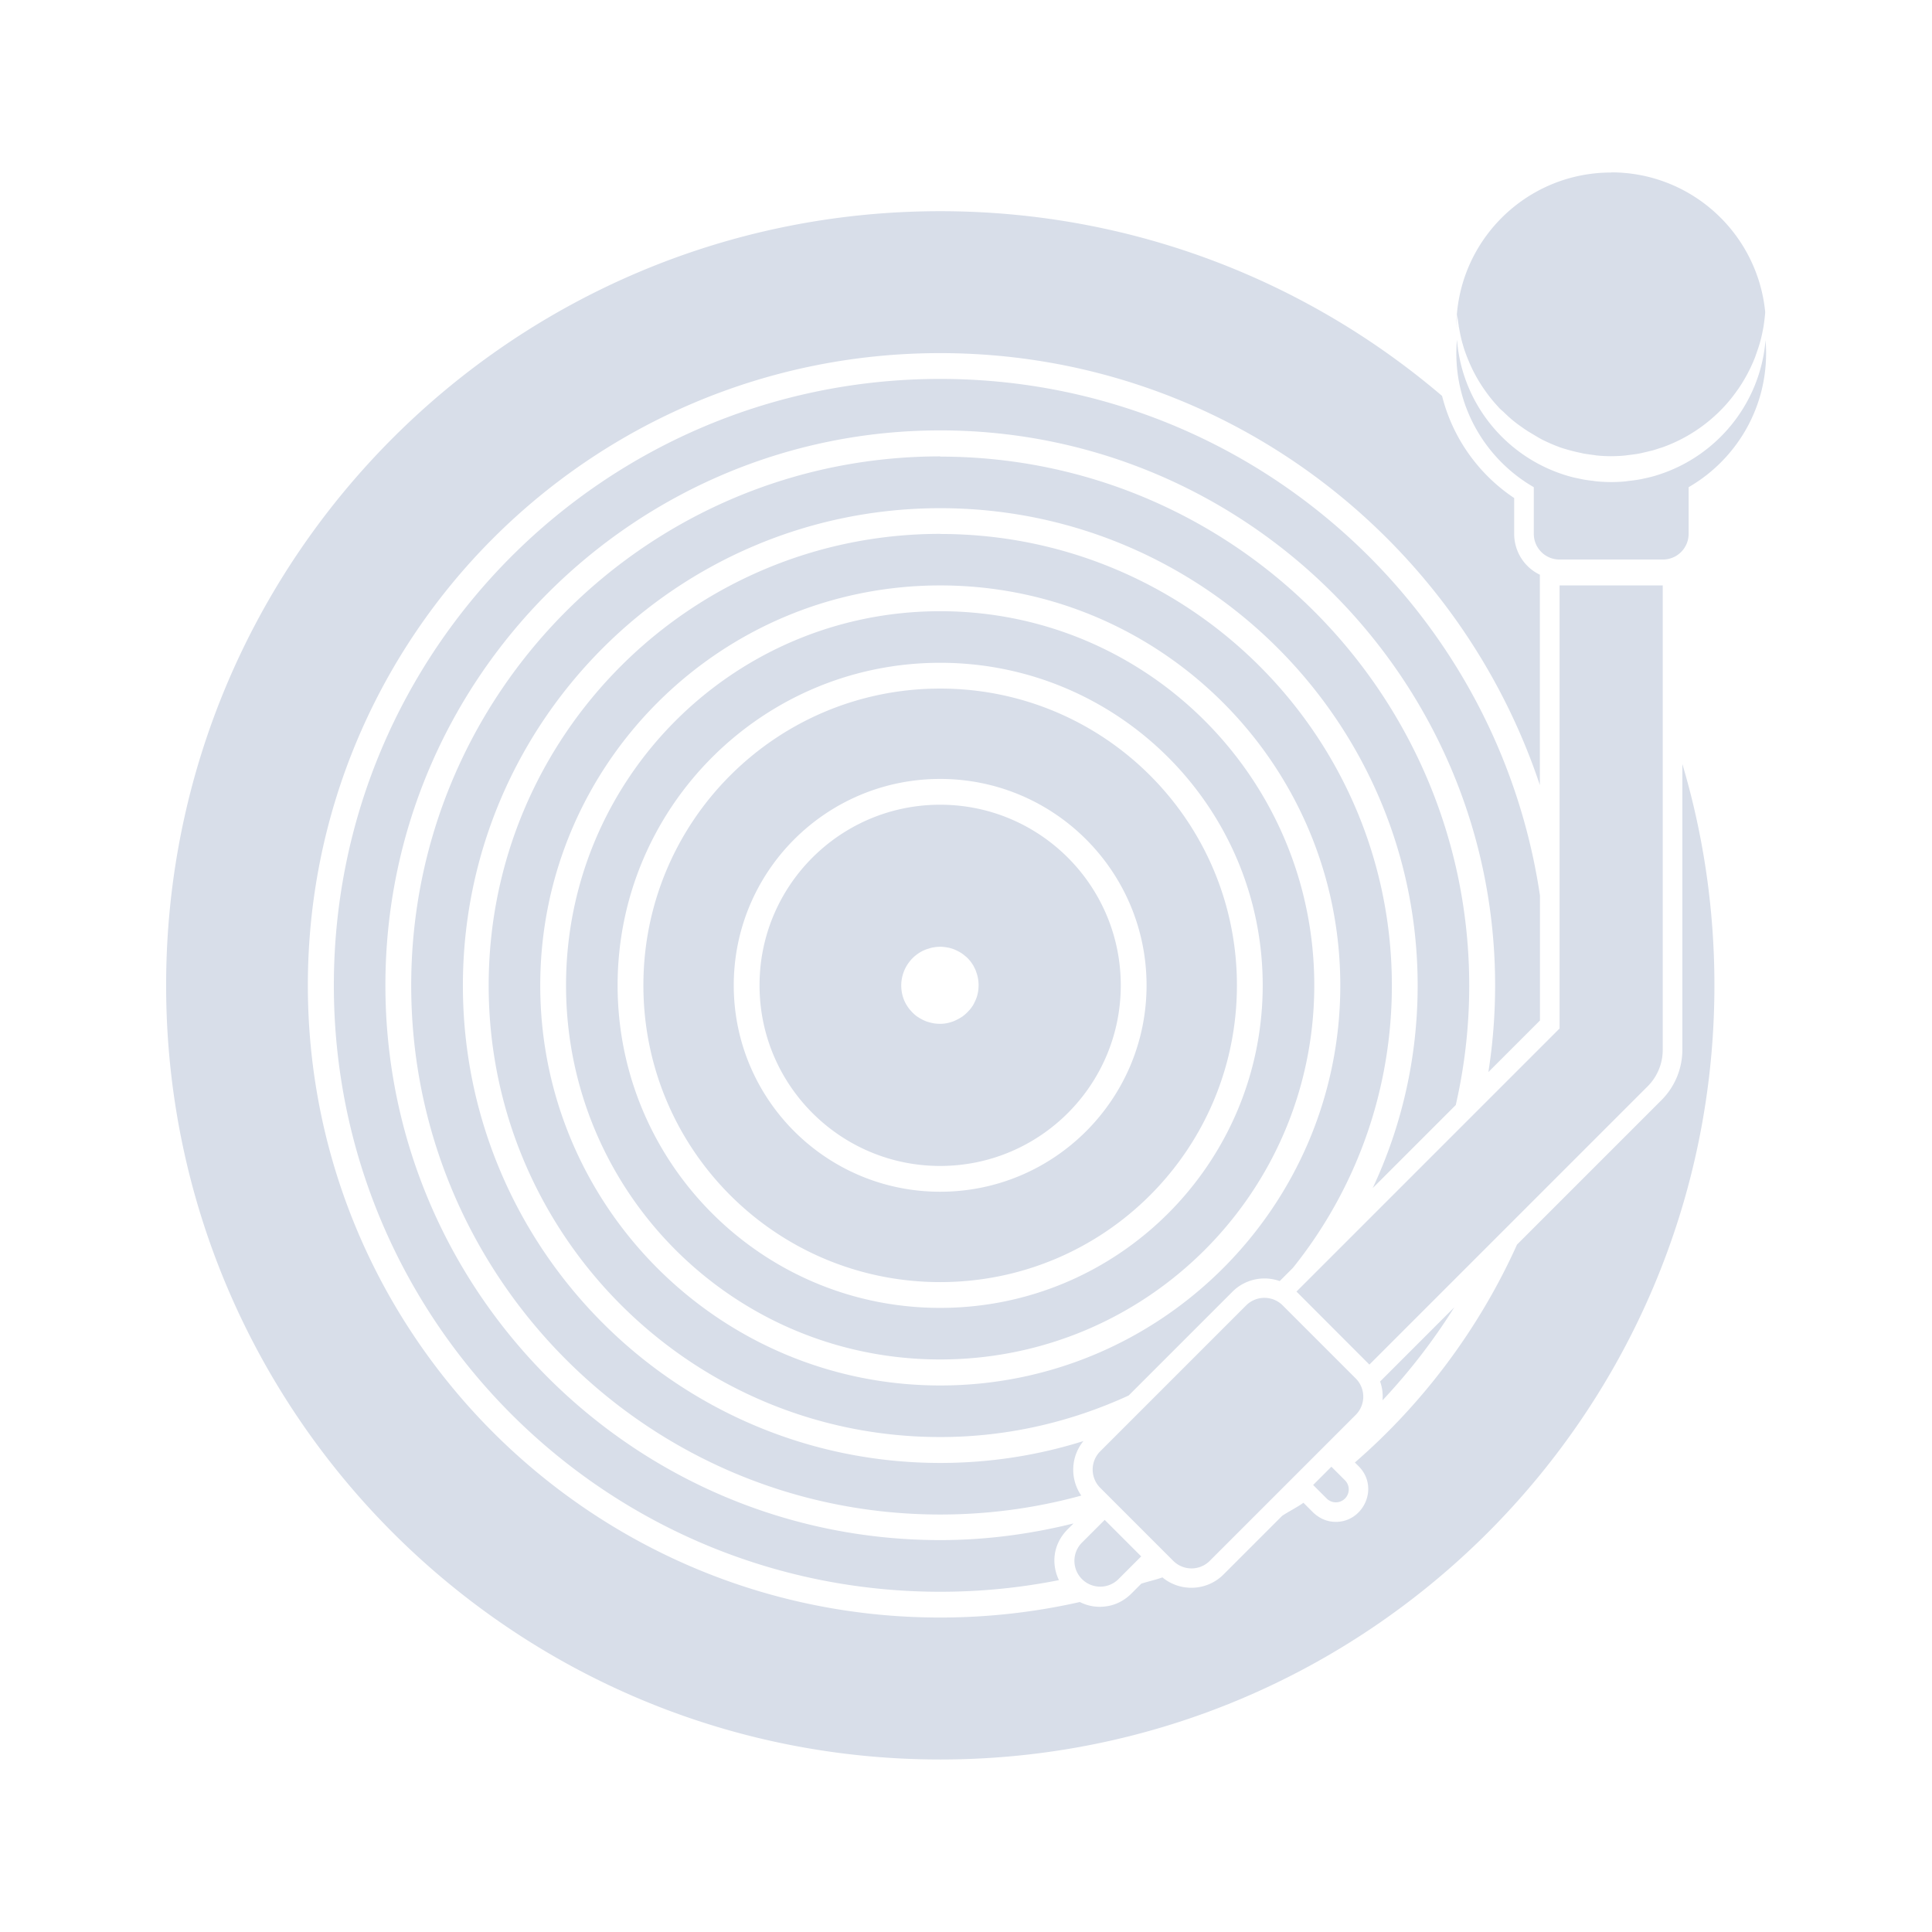 <?xml version="1.0" encoding="UTF-8" standalone="no"?>
<svg
   width="64"
   height="64"
   version="1.1"
   viewBox="0 0 16.933 16.933"
   id="svg7"
   sodipodi:docname="com.github.neithern.g4music.svg"
   inkscape:version="1.4.2 (ebf0e940d0, 2025-05-08)"
   xmlns:inkscape="http://www.inkscape.org/namespaces/inkscape"
   xmlns:sodipodi="http://sodipodi.sourceforge.net/DTD/sodipodi-0.dtd"
   xmlns="http://www.w3.org/2000/svg"
   xmlns:svg="http://www.w3.org/2000/svg"
   xmlns:rdf="http://www.w3.org/1999/02/22-rdf-syntax-ns#"
   xmlns:cc="http://creativecommons.org/ns#"
   xmlns:dc="http://purl.org/dc/elements/1.1/">
  <sodipodi:namedview
     id="namedview7"
     pagecolor="#9c4444"
     bordercolor="#000000"
     borderopacity="0.25"
     inkscape:showpageshadow="2"
     inkscape:pageopacity="0.0"
     inkscape:pagecheckerboard="0"
     inkscape:deskcolor="#d1d1d1"
     inkscape:zoom="12.3125"
     inkscape:cx="60.548223"
     inkscape:cy="19.979695"
     inkscape:window-width="2560"
     inkscape:window-height="1392"
     inkscape:window-x="0"
     inkscape:window-y="0"
     inkscape:window-maximized="1"
     inkscape:current-layer="svg7"
     showgrid="false" />
  <defs
     id="defs2">
    <style
       id="current-color-scheme"
       type="text/css">.ColorScheme-Text {color:#d8dee9} .ColorScheme-Highlight {color:#3b4252}</style>
  </defs>
  <path
     id="path19"
     style="fill:currentColor;fill-opacity:1;stroke-width:0.113"
     d="m 14.121,1.512 c -0.75,0 -1.357,0.607 -1.357,1.357 0.001,-0.038 0.004,-0.076 0.008,-0.113 0.003,0.033 0.008,0.066 0.013,0.099 -2.26e-4,10e-4 -4.7e-4,0.002 -6.84e-4,0.003 6.84e-4,0.004 0.002,0.008 0.003,0.012 0.009,0.051 0.019,0.102 0.034,0.151 0.013,0.047 0.03,0.092 0.048,0.136 0.005,0.011 0.009,0.022 0.014,0.033 0.038,0.086 0.084,0.166 0.138,0.241 0.034,0.048 0.071,0.093 0.111,0.136 0.002,0.002 0.003,0.004 0.005,0.006 0.013,0.014 0.027,0.025 0.041,0.038 0.031,0.03 0.063,0.06 0.098,0.087 0.022,0.018 0.045,0.034 0.068,0.05 0.029,0.021 0.06,0.04 0.091,0.058 0.028,0.017 0.056,0.034 0.085,0.049 0.048,0.024 0.097,0.045 0.148,0.064 v 6.67e-4 c 0.002,8.46e-4 0.005,0.001 0.007,0.002 0.02,0.007 0.041,0.013 0.062,0.019 0.007,0.002 0.014,0.004 0.021,0.006 10e-4,2.83e-4 0.002,3.85e-4 0.003,6.67e-4 0.032,0.009 0.064,0.016 0.097,0.023 0.005,0.001 0.011,0.003 0.017,0.004 3.39e-4,6.8e-5 8.12e-4,1.58e-4 0.001,2.26e-4 0.026,0.005 0.053,0.008 0.08,0.012 0.001,1.36e-4 0.002,3.05e-4 0.003,4.4e-4 0.012,0.001 0.024,0.004 0.036,0.005 8.12e-4,7.6e-5 0.002,1.47e-4 0.002,2.26e-4 0.041,0.004 0.082,0.006 0.123,0.006 0.042,-1.06e-4 0.083,-0.002 0.124,-0.006 0.005,-4.4e-4 0.009,-0.001 0.014,-0.002 0.011,-0.001 0.021,-0.003 0.032,-0.004 0.025,-0.003 0.05,-0.006 0.075,-0.011 0.018,-0.003 0.036,-0.008 0.054,-0.012 0.021,-0.005 0.042,-0.01 0.063,-0.015 3.39e-4,-1.01e-4 8.12e-4,-1.24e-4 0.001,-2.26e-4 0.018,-0.005 0.036,-0.011 0.054,-0.017 0.012,-0.004 0.023,-0.007 0.035,-0.011 0.159,-0.057 0.305,-0.143 0.431,-0.252 3.39e-4,-3.05e-4 8.12e-4,-5.77e-4 0.001,-8.8e-4 3.39e-4,-2.72e-4 5.56e-4,-6.12e-4 8.98e-4,-8.81e-4 0.081,-0.07 0.153,-0.149 0.215,-0.237 0.005,-0.006 0.009,-0.013 0.014,-0.019 0.057,-0.083 0.106,-0.174 0.144,-0.269 0.005,-0.012 0.009,-0.024 0.013,-0.036 0.017,-0.047 0.033,-0.095 0.045,-0.145 0.008,-0.034 0.015,-0.068 0.021,-0.103 v -2.26e-4 -2.26e-4 c 0.006,-0.04 0.011,-0.08 0.014,-0.121 -0.067,-0.688 -0.645,-1.225 -1.35,-1.225 z m -5.88,0.339 c -3.747,0 -6.785,3.038 -6.785,6.785 0,3.747 3.038,6.785 6.785,6.785 3.747,0 6.785,-3.038 6.785,-6.785 0,-0.674 -0.098,-1.325 -0.281,-1.94 v 2.505 c -8e-6,0.165 -0.066,0.324 -0.183,0.441 l -1.266,1.266 c -0.332,0.736 -0.819,1.387 -1.421,1.91 l 0.036,0.036 0.002,0.002 c 0.183,0.193 0.024,0.506 -0.233,0.481 -0.063,-0.006 -0.121,-0.034 -0.169,-0.079 l -0.002,-0.002 -0.085,-0.085 c -0.059,0.042 -0.125,0.074 -0.186,0.114 l -0.515,0.515 c -0.146,0.146 -0.379,0.154 -0.535,0.025 -0.06,0.022 -0.124,0.035 -0.185,0.055 l -0.078,0.078 c -6.8e-5,1.13e-4 -3.73e-4,5.55e-4 -4.28e-4,6.83e-4 l -2.26e-4,2.27e-4 -2.26e-4,2.26e-4 -8.98e-4,6.83e-4 c -0.068,0.07 -0.149,0.11 -0.237,0.12 -0.081,0.01 -0.157,-0.006 -0.222,-0.039 -0.394,0.089 -0.804,0.136 -1.225,0.136 -3.059,0 -5.541,-2.482 -5.541,-5.541 0,-3.059 2.482,-5.541 5.541,-5.541 2.446,0 4.523,1.587 5.257,3.786 V 5.037 C 13.363,4.974 13.271,4.837 13.271,4.678 V 4.365 C 12.961,4.158 12.732,3.841 12.639,3.47 11.454,2.46 9.919,1.851 8.24,1.851 Z m 4.528,1.131 c -0.003,0.037 -0.005,0.075 -0.005,0.113 0,0.502 0.273,0.941 0.679,1.175 v 0.408 c 0,0.126 0.101,0.226 0.226,0.226 h 0.905 c 0.126,0 0.226,-0.101 0.226,-0.226 V 4.27 c 0.406,-0.235 0.679,-0.673 0.679,-1.175 0,-0.038 -0.002,-0.076 -0.005,-0.113 -0.046,0.555 -0.426,1.015 -0.939,1.179 -0.016,0.005 -0.031,0.01 -0.047,0.014 -0.025,0.007 -0.05,0.013 -0.075,0.018 -0.014,0.003 -0.028,0.007 -0.043,0.009 -0.028,0.005 -0.057,0.009 -0.085,0.012 -0.012,0.001 -0.025,0.003 -0.037,0.005 -0.041,0.004 -0.083,0.006 -0.126,0.006 -0.042,-8e-7 -0.084,-0.002 -0.126,-0.006 -0.013,-0.001 -0.025,-0.003 -0.037,-0.005 -0.029,-0.003 -0.057,-0.007 -0.085,-0.012 -0.014,-0.003 -0.028,-0.006 -0.043,-0.009 -0.025,-0.005 -0.051,-0.011 -0.075,-0.018 -0.016,-0.004 -0.031,-0.009 -0.047,-0.014 -0.513,-0.164 -0.893,-0.623 -0.939,-1.179 z m -4.528,0.339 c -2.937,0 -5.315,2.378 -5.315,5.315 0,2.937 2.378,5.315 5.315,5.315 0.356,0 0.704,-0.035 1.04,-0.102 -0.067,-0.14 -0.056,-0.316 0.082,-0.451 l 6.83e-4,-8.97e-4 2.27e-4,-2.27e-4 h 2.26e-4 2.26e-4 v -2.26e-4 l 2.26e-4,-2.26e-4 2.26e-4,-2.26e-4 0.044,-0.044 c -0.375,0.093 -0.765,0.146 -1.168,0.146 -2.684,0 -4.863,-2.178 -4.863,-4.863 0,-2.684 2.178,-4.863 4.863,-4.863 2.684,0 4.863,2.178 4.863,4.863 0,0.259 -0.02,0.513 -0.059,0.761 L 13.497,8.944 V 7.849 C 13.117,5.286 10.909,3.321 8.24,3.321 Z m 0,0.679 c -2.562,0 -4.637,2.074 -4.637,4.637 0,2.562 2.074,4.637 4.637,4.637 0.428,0 0.843,-0.058 1.236,-0.166 -0.1,-0.144 -0.094,-0.34 0.019,-0.478 -0.396,0.125 -0.818,0.192 -1.255,0.192 -2.309,0 -4.184,-1.875 -4.184,-4.184 0,-2.309 1.875,-4.184 4.184,-4.184 2.309,0 4.184,1.875 4.184,4.184 0,0.634 -0.141,1.236 -0.394,1.775 l 0.728,-0.728 c 0.077,-0.336 0.118,-0.687 0.118,-1.046 0,-2.562 -2.074,-4.637 -4.637,-4.637 z m 0,0.679 c -2.187,0 -3.958,1.771 -3.958,3.958 0,2.187 1.771,3.958 3.958,3.958 0.59,0 1.148,-0.133 1.651,-0.364 l 0.91,-0.91 c 0.074,-0.074 0.175,-0.116 0.281,-0.116 0.046,7e-6 0.09,0.008 0.133,0.023 l 0.116,-0.116 c 0.543,-0.677 0.867,-1.537 0.867,-2.474 0,-2.187 -1.771,-3.958 -3.958,-3.958 z m 0,0.452 c 1.935,0 3.506,1.571 3.506,3.506 0,1.935 -1.571,3.506 -3.506,3.506 -1.935,0 -3.506,-1.571 -3.506,-3.506 0,-1.935 1.571,-3.506 3.506,-3.506 z m 5.428,0 V 9.014 L 11.363,11.32 12.002,11.96 14.441,9.521 A 0.452,0.452 0 0 0 14.573,9.202 V 5.131 Z M 8.24,5.357 c -1.812,0 -3.279,1.467 -3.279,3.279 0,1.812 1.467,3.279 3.279,3.279 1.812,0 3.279,-1.467 3.279,-3.279 0,-1.812 -1.467,-3.279 -3.279,-3.279 z m 0,0.452 c 1.56,0 2.827,1.267 2.827,2.827 0,1.56 -1.267,2.827 -2.827,2.827 -1.56,0 -2.827,-1.267 -2.827,-2.827 0,-1.56 1.267,-2.827 2.827,-2.827 z m 0,0.226 c -1.438,0 -2.601,1.163 -2.601,2.601 0,1.438 1.163,2.601 2.601,2.601 1.438,0 2.601,-1.163 2.601,-2.601 0,-1.438 -1.163,-2.601 -2.601,-2.601 z m 0,0.792 c 0.999,0 1.809,0.81 1.809,1.809 0,0.999 -0.81,1.809 -1.809,1.809 -0.999,0 -1.809,-0.81 -1.809,-1.809 0,-0.999 0.81,-1.809 1.809,-1.809 z m 0,0.226 c -0.82,0 -1.494,0.623 -1.575,1.421 -0.005,0.053 -0.008,0.107 -0.008,0.162 0,0.874 0.709,1.583 1.583,1.583 0.874,0 1.583,-0.709 1.583,-1.583 0,-0.874 -0.709,-1.583 -1.583,-1.583 z m -0.011,1.245 a 0.339,0.339 0 0 1 0.021,0 0.339,0.339 0 0 1 0.025,0.002 0.339,0.339 0 0 1 0.022,0.003 0.339,0.339 0 0 1 0.021,0.004 0.339,0.339 0 0 1 0.022,0.006 0.339,0.339 0 0 1 0.023,0.008 0.339,0.339 0 0 1 0.018,0.008 0.339,0.339 0 0 1 0.022,0.011 0.339,0.339 0 0 1 0.019,0.011 0.339,0.339 0 0 1 0.019,0.013 0.339,0.339 0 0 1 0.016,0.013 0.339,0.339 0 0 1 0.018,0.015 0.339,0.339 0 0 1 0.016,0.017 0.339,0.339 0 0 1 0.014,0.016 0.339,0.339 0 0 1 0.015,0.021 0.339,0.339 0 0 1 0.011,0.017 0.339,0.339 0 0 1 0.009,0.018 0.339,0.339 0 0 1 0.011,0.023 0.339,0.339 0 0 1 0.006,0.018 0.339,0.339 0 0 1 0.008,0.024 0.339,0.339 0 0 1 0.004,0.017 0.339,0.339 0 0 1 0.005,0.028 0.339,0.339 0 0 1 0.003,0.044 0.339,0.339 0 0 1 -4.27e-4,0.01 0.339,0.339 0 0 1 -0.002,0.031 0.339,0.339 0 0 1 -0.002,0.014 0.339,0.339 0 0 1 -0.009,0.04 0.339,0.339 0 0 1 -0.016,0.042 0.339,0.339 0 0 1 -4.28e-4,0.001 0.339,0.339 0 0 1 -0.005,0.01 0.339,0.339 0 0 1 -0.015,0.029 0.339,0.339 0 0 1 -0.007,0.01 0.339,0.339 0 0 1 -0.02,0.027 0.339,0.339 0 0 1 -0.008,0.008 0.339,0.339 0 0 1 -0.023,0.024 0.339,0.339 0 0 1 -0.01,0.009 0.339,0.339 0 0 1 -0.025,0.02 0.339,0.339 0 0 1 -0.013,0.008 0.339,0.339 0 0 1 -0.026,0.015 0.339,0.339 0 0 1 -0.012,0.006 0.339,0.339 0 0 1 -0.029,0.013 0.339,0.339 0 0 1 -0.012,0.004 0.339,0.339 0 0 1 -0.031,0.009 0.339,0.339 0 0 1 -0.014,0.003 0.339,0.339 0 0 1 -0.029,0.004 0.339,0.339 0 0 1 -0.016,0.001 0.339,0.339 0 0 1 -0.03,-2.262e-4 0.339,0.339 0 0 1 -0.015,-8.805e-4 0.339,0.339 0 0 1 -0.034,-0.005 0.339,0.339 0 0 1 -0.009,-0.002 0.339,0.339 0 0 1 -0.036,-0.01 0.339,0.339 0 0 1 -0.007,-0.002 0.339,0.339 0 0 1 -0.034,-0.015 0.339,0.339 0 0 1 -0.008,-0.004 0.339,0.339 0 0 1 -0.032,-0.019 0.339,0.339 0 0 1 -0.007,-0.004 0.339,0.339 0 0 1 -0.034,-0.028 0.339,0.339 0 0 1 -0.028,-0.03 0.339,0.339 0 0 1 -0.005,-0.005 0.339,0.339 0 0 1 -0.022,-0.031 0.339,0.339 0 0 1 -0.004,-0.006 0.339,0.339 0 0 1 -0.021,-0.04 0.339,0.339 0 0 1 -0.015,-0.043 0.339,0.339 0 0 1 -2.27e-4,-6.667e-4 0.339,0.339 0 0 1 -0.009,-0.045 0.339,0.339 0 0 1 -0.003,-0.046 0.339,0.339 0 0 1 0,-2.262e-4 0.339,0.339 0 0 1 0.013,-0.091 0.339,0.339 0 0 1 0,-2.262e-4 0.339,0.339 0 0 1 0.064,-0.122 0.339,0.339 0 0 1 0,-2.262e-4 0.339,0.339 0 0 1 0.032,-0.034 0.339,0.339 0 0 1 0.076,-0.053 0.339,0.339 0 0 1 0.04,-0.017 0.339,0.339 0 0 1 0.014,-0.004 0.339,0.339 0 0 1 0.027,-0.008 0.339,0.339 0 0 1 0.021,-0.004 0.339,0.339 0 0 1 0.021,-0.003 0.339,0.339 0 0 1 0.022,-0.001 z m 2.853,3.077 a 0.226,0.226 0 0 0 -0.16,0.066 l -1.279,1.279 a 0.226,0.226 0 0 0 0,0.32 l 0.64,0.64 a 0.226,0.226 0 0 0 0.32,0 l 1.279,-1.279 a 0.226,0.226 0 0 0 0,-0.32 l -0.64,-0.64 a 0.226,0.226 0 0 0 -0.16,-0.066 z m 1.664,0.083 -0.65,0.65 v 2.26e-4 c 0.019,0.053 0.026,0.11 0.021,0.165 0.235,-0.25 0.446,-0.523 0.629,-0.815 z m -1.077,1.397 -0.16,0.16 0.119,0.119 a 0.113,0.113 0 0 0 0.16,-0.16 z m -1.987,0.466 -0.199,0.199 a 0.226,0.226 0 1 0 0.32,0.32 l 0.199,-0.199 z"
     class="ColorScheme-Text" />
</svg>
